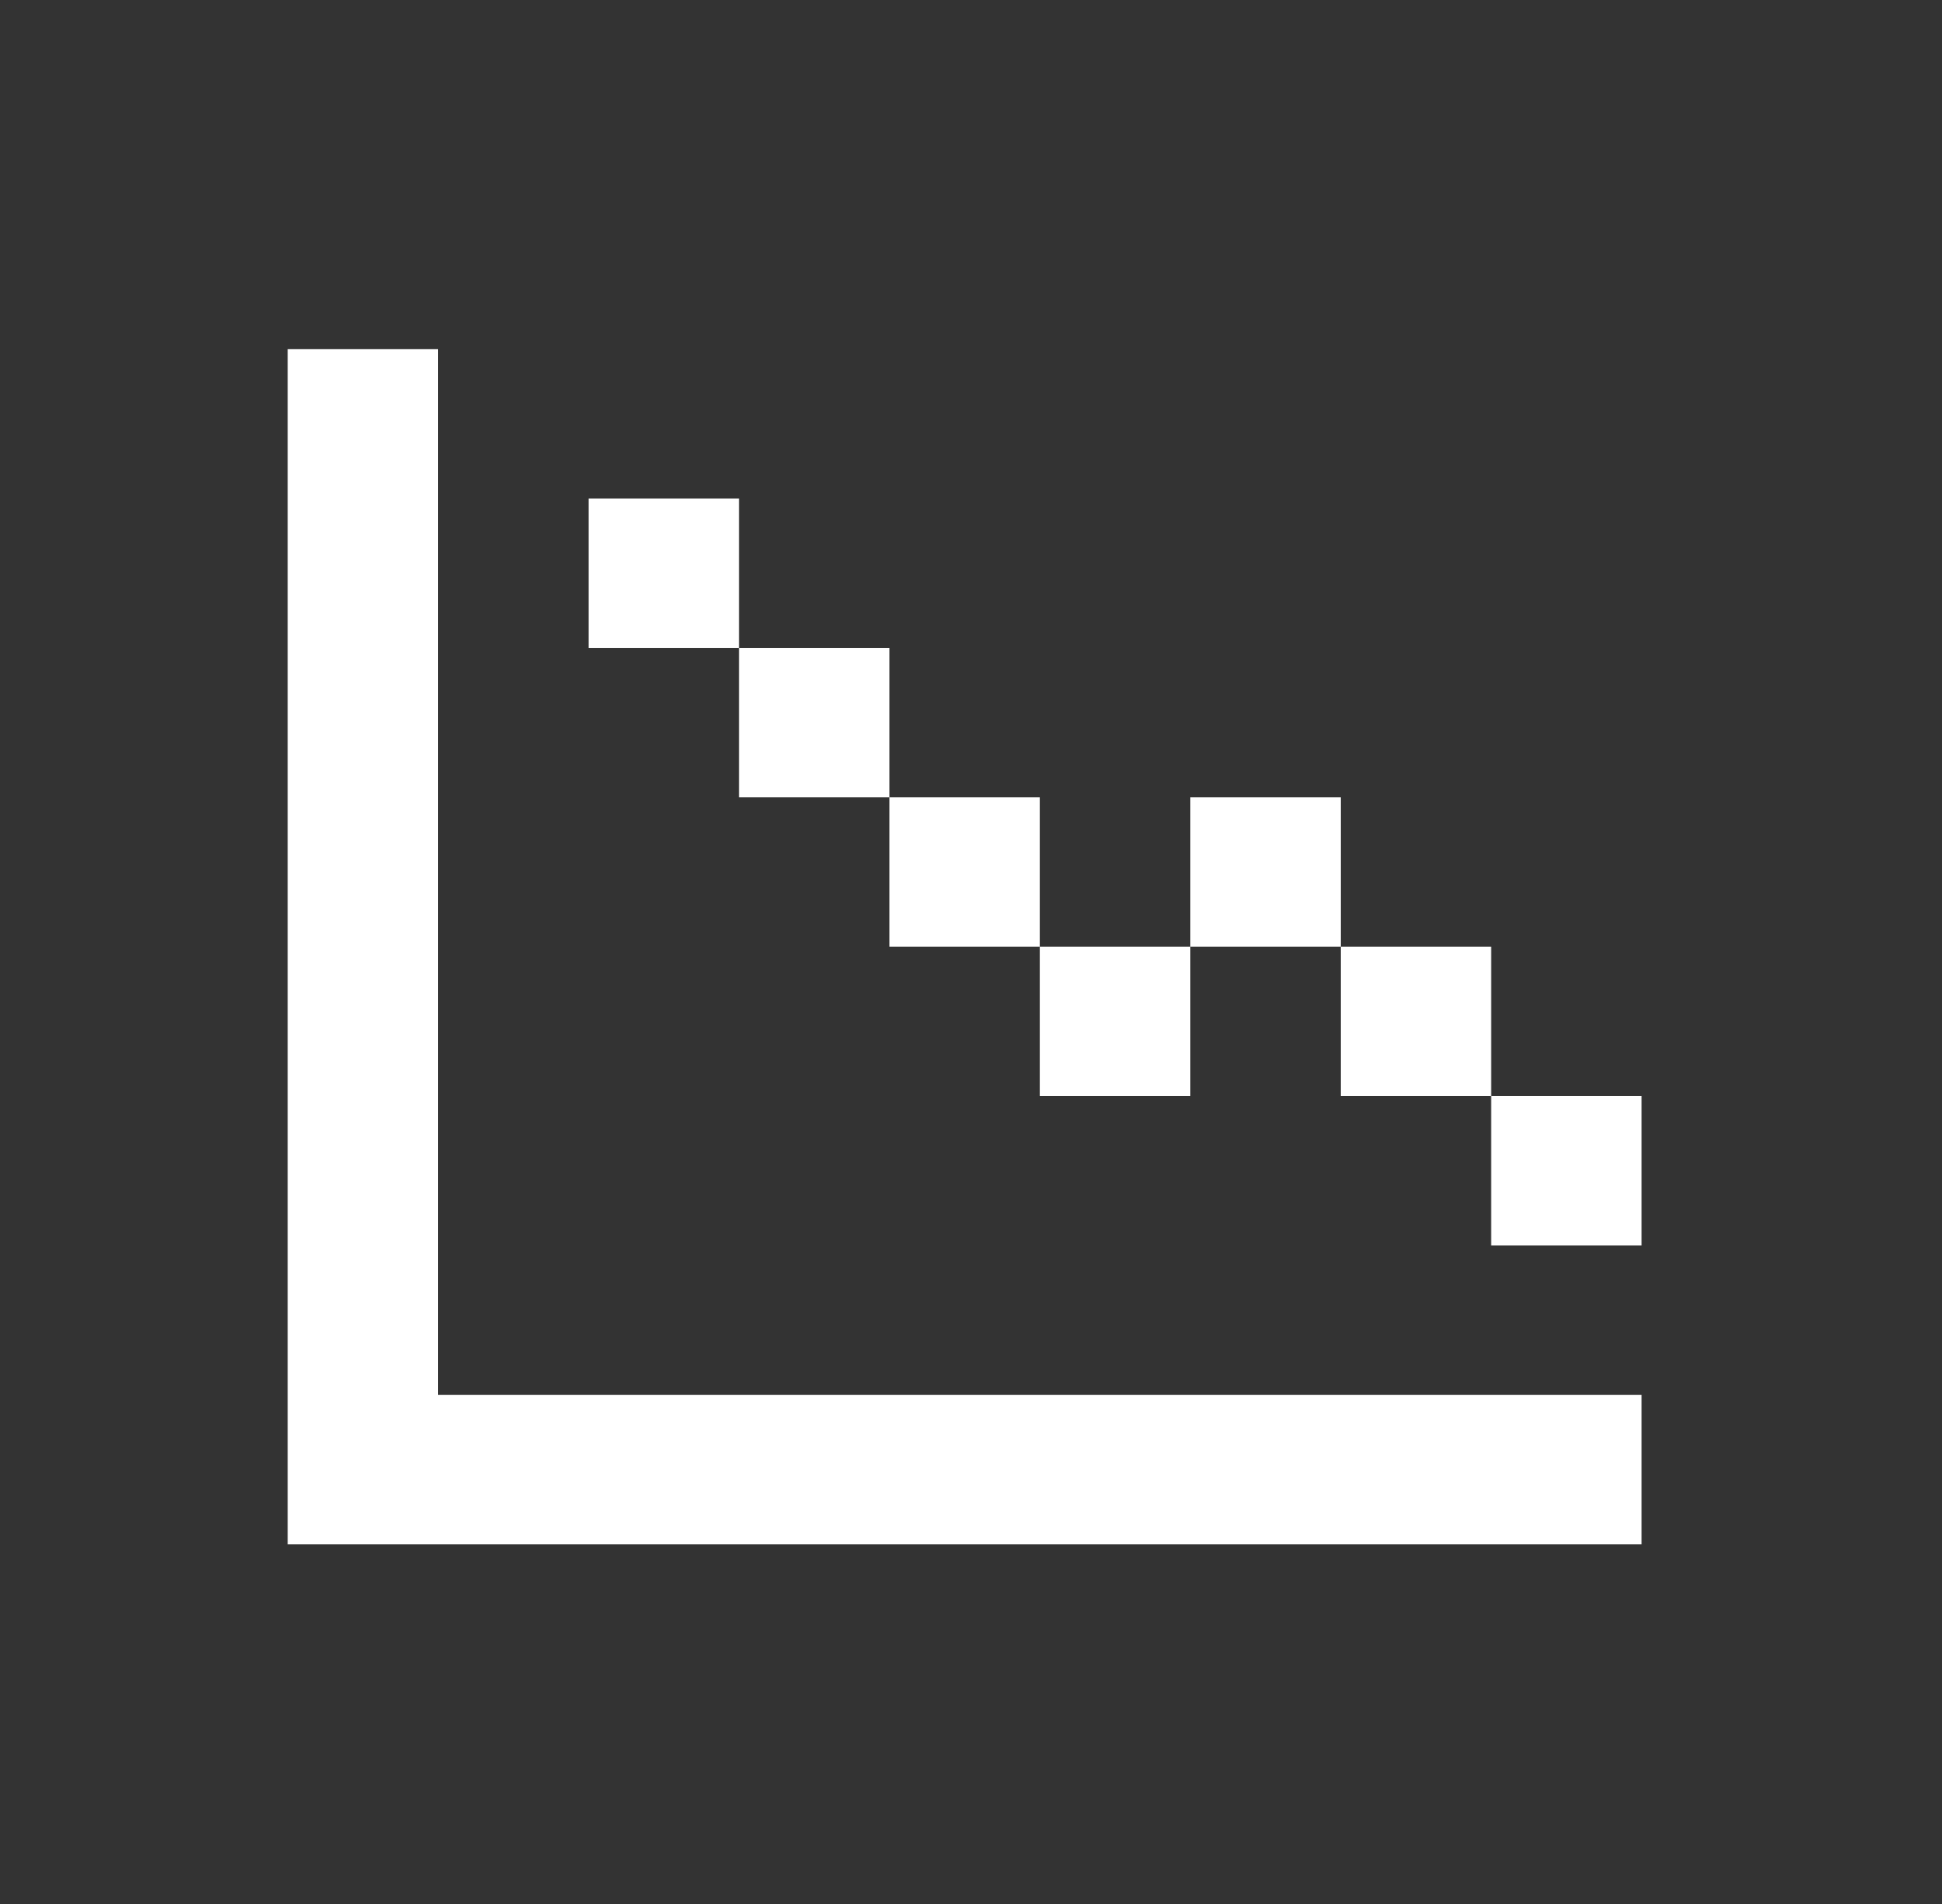 <svg width="51" height="50" viewBox="0 0 51 50" fill="none" xmlns="http://www.w3.org/2000/svg">
<rect x="0" y="0" width="51" height="50" fill="#333333" stroke="none"/>
<path fill-rule="evenodd" clip-rule="evenodd" d="M7.556 9.167H11.506V36.632H43.111V40.556H11.506H7.556V36.632V9.167Z" fill="#FFF"/>
<path d="M19.407 13.09H15.457V17.014H19.407V20.937H23.358V24.861H27.309V28.784H31.259V24.861H35.21V28.784H39.16V32.708H43.111V28.784H39.16V24.861H35.21V20.937H31.259V24.861H27.309V20.937H23.358V17.014H19.407V13.09Z" fill="#FFF"/>
</svg>
